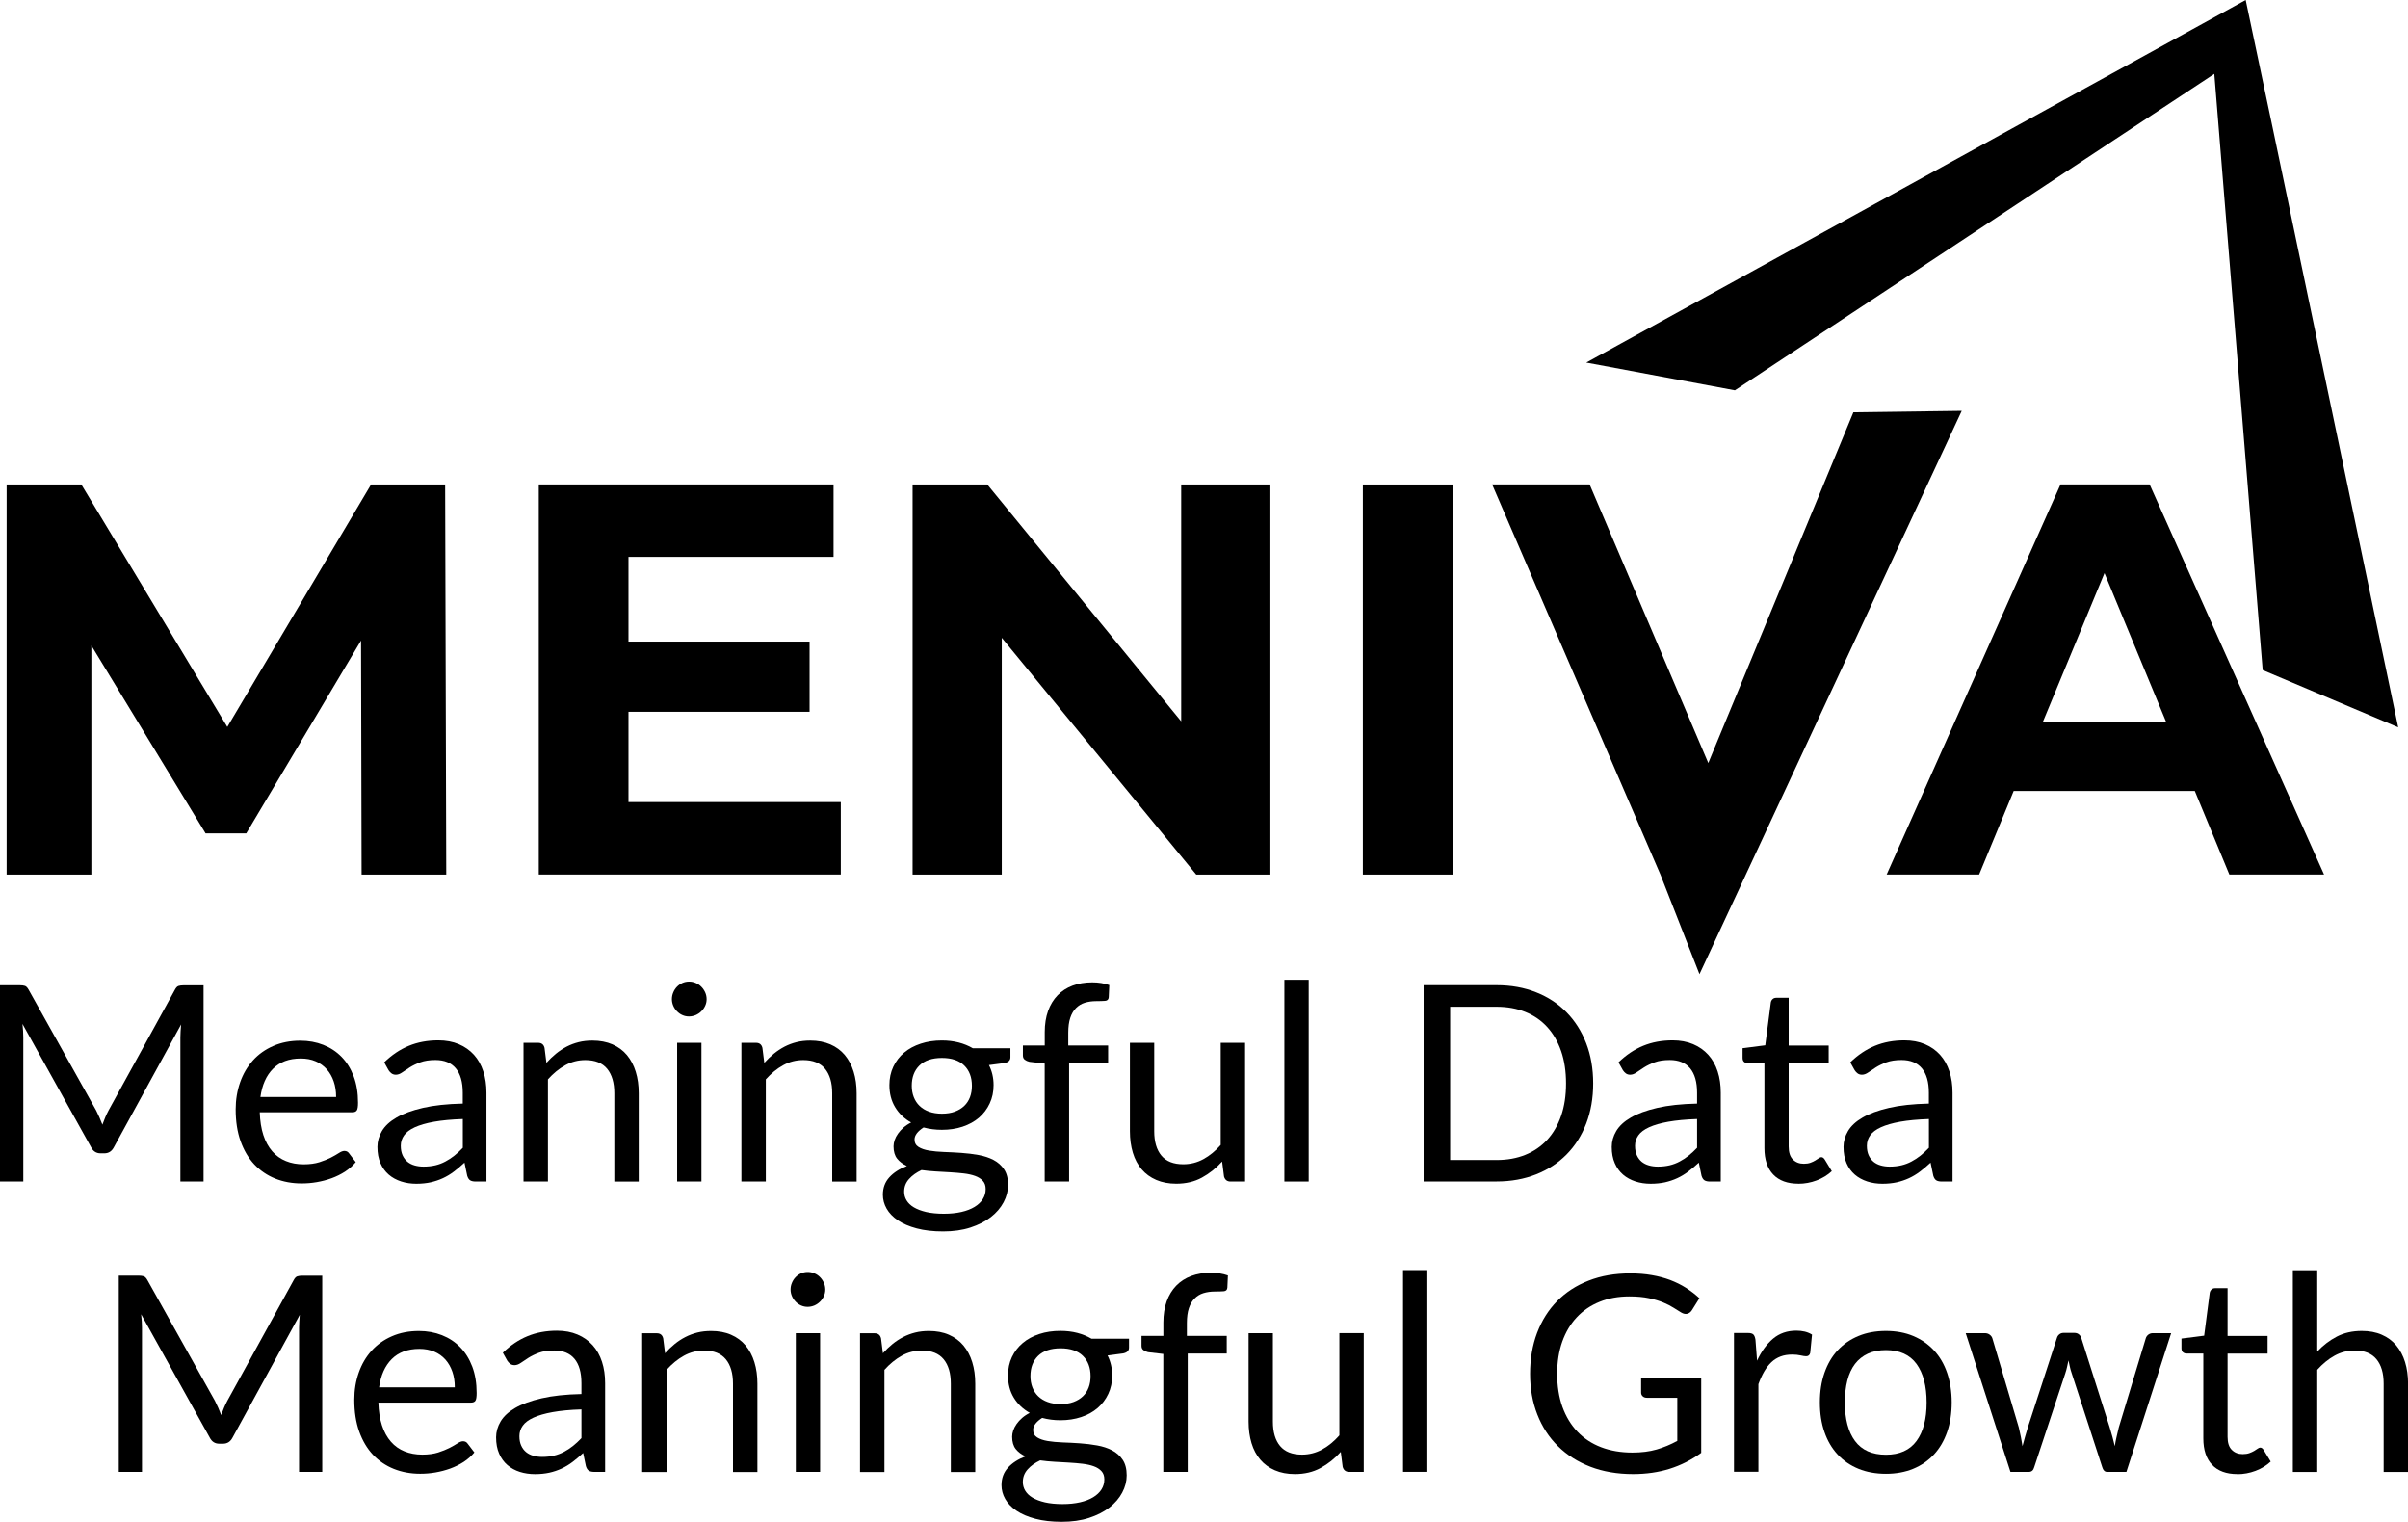 <?xml version="1.0" encoding="UTF-8"?>
<svg id="Réteg_1" data-name="Réteg 1" xmlns="http://www.w3.org/2000/svg" viewBox="0 0 432 273">
  <g>
    <path d="M64.87,156.89l-.1-41.99-20.59,34.59h-7.3l-20.49-33.69v41.09H1.19v-69.98h13.4l26.19,43.49,25.79-43.49h13.29l.2,69.98h-15.19Z"/>
    <path d="M150.84,143.89v12.99h-54.18v-69.98h52.88v13h-36.79v15.19h32.49v12.6h-32.49v16.19h38.09Z"/>
    <path d="M227.91,86.91v69.98h-13.3l-34.89-42.48v42.48h-16v-69.98h13.4l34.79,42.49v-42.49h16Z"/>
    <path d="M244.5,86.91h16.19v69.98h-16.19v-69.98Z"/>
    <path d="M351.94,73.7l-47.05,101.05-7.01-17.87-30.19-69.98h17.49l21.29,49.98,26.03-62.92,19.43-.26Z"/>
    <path d="M393.75,141.89h-32.49l-6.2,14.99h-16.59l31.19-69.98h15.99l31.29,69.98h-16.99l-6.2-14.99ZM388.65,129.6l-11.1-26.79-11.1,26.79h22.19Z"/>
    <path d="M284.58,65.04L402.88,0l4.88,23.12,22.48,107.35-24.31-10.27-8.68-106.95-86.01,56.77-26.67-4.98Z"/>
  </g>
  <g>
    <path d="M36.52,176.74v35.21h-4.16v-25.87c0-.34.01-.71.04-1.11s.05-.79.09-1.2l-12.05,22.01c-.38.74-.95,1.11-1.71,1.11h-.69c-.77,0-1.34-.37-1.71-1.11l-12.3-22.11c.1.87.15,1.67.15,2.41v25.87H0v-35.21h3.5c.42,0,.75.04.98.12.23.08.45.31.66.69l12.12,21.67c.2.39.39.8.58,1.23.19.43.36.86.53,1.3.16-.44.33-.88.51-1.31.18-.43.38-.85.59-1.24l11.9-21.64c.2-.38.41-.61.65-.69.24-.08.57-.12.99-.12h3.5Z"/>
    <path d="M63.83,208.46c-.54.65-1.18,1.22-1.93,1.71-.75.48-1.56.88-2.41,1.19s-1.74.54-2.66.7c-.91.16-1.82.23-2.72.23-1.72,0-3.29-.29-4.74-.87-1.44-.58-2.69-1.43-3.75-2.55-1.05-1.12-1.87-2.51-2.46-4.16-.59-1.65-.88-3.55-.88-5.7,0-1.74.27-3.36.8-4.86.53-1.51,1.29-2.81,2.29-3.92,1-1.11,2.21-1.97,3.65-2.6,1.44-.63,3.05-.95,4.85-.95,1.49,0,2.86.25,4.13.75,1.27.5,2.36,1.22,3.28,2.16.92.94,1.64,2.1,2.17,3.49.52,1.38.78,2.96.78,4.73,0,.69-.07,1.15-.22,1.38-.15.23-.42.34-.83.34h-16.58c.05,1.57.27,2.94.65,4.1.38,1.16.92,2.13,1.6,2.91s1.5,1.36,2.45,1.74c.95.39,2.01.58,3.18.58,1.09,0,2.04-.13,2.83-.38.79-.25,1.47-.53,2.05-.82.57-.3,1.05-.57,1.43-.82.38-.25.71-.38.99-.38.36,0,.64.14.83.42l1.22,1.6ZM60.3,196.79c0-1.02-.14-1.94-.43-2.79s-.7-1.57-1.25-2.19c-.55-.61-1.21-1.09-2-1.43-.78-.34-1.67-.5-2.67-.5-2.09,0-3.74.61-4.96,1.83s-1.97,2.91-2.27,5.07h13.57Z"/>
    <path d="M68.92,190.57c1.37-1.33,2.85-2.32,4.43-2.97,1.58-.65,3.34-.98,5.27-.98,1.39,0,2.62.23,3.7.69,1.08.46,1.98,1.1,2.72,1.92.74.82,1.29,1.81,1.67,2.97.38,1.16.56,2.44.56,3.83v15.92h-1.93c-.42,0-.75-.07-.98-.21-.23-.14-.41-.41-.54-.82l-.49-2.36c-.65.61-1.29,1.14-1.91,1.61s-1.27.86-1.96,1.18c-.69.32-1.42.56-2.19.74-.78.17-1.64.26-2.58.26s-1.87-.13-2.72-.41-1.59-.68-2.22-1.22c-.63-.54-1.13-1.22-1.49-2.05-.37-.83-.55-1.81-.55-2.94,0-.98.27-1.93.81-2.84s1.41-1.72,2.62-2.42c1.21-.7,2.78-1.28,4.73-1.73,1.94-.45,4.33-.71,7.15-.77v-1.94c0-1.93-.42-3.39-1.25-4.39-.83-.99-2.05-1.49-3.65-1.49-1.08,0-1.98.14-2.71.41-.73.27-1.35.57-1.89.91-.53.34-.99.64-1.37.91-.38.27-.76.41-1.14.41-.29,0-.55-.08-.76-.23-.21-.15-.39-.35-.54-.58l-.78-1.4ZM83.01,200.74c-2.01.07-3.72.23-5.13.48-1.41.25-2.56.59-3.45.99-.89.41-1.54.89-1.93,1.45-.4.56-.6,1.18-.6,1.87s.11,1.22.32,1.7c.21.47.5.86.87,1.17.37.3.8.52,1.3.66.5.14,1.03.21,1.6.21.77,0,1.47-.08,2.11-.23.64-.15,1.24-.38,1.8-.68.56-.29,1.1-.65,1.62-1.06.51-.41,1.02-.88,1.51-1.4v-5.16Z"/>
    <path d="M98.02,190.67c.54-.61,1.11-1.15,1.72-1.65.6-.49,1.24-.91,1.92-1.27.68-.35,1.4-.62,2.16-.81.76-.19,1.58-.28,2.46-.28,1.35,0,2.55.23,3.59.68,1.04.45,1.9,1.09,2.6,1.92.69.83,1.22,1.82,1.58,2.99.36,1.16.54,2.45.54,3.86v15.85h-4.38v-15.85c0-1.88-.43-3.34-1.29-4.39-.86-1.04-2.16-1.56-3.91-1.56-1.29,0-2.49.31-3.61.93s-2.15,1.47-3.1,2.53v18.33h-4.38v-24.89h2.62c.62,0,1,.3,1.15.91l.34,2.7Z"/>
    <path d="M126.77,179.24c0,.43-.09.82-.26,1.19-.17.37-.4.7-.69.98-.29.29-.62.51-1,.68-.38.16-.79.25-1.21.25s-.82-.08-1.19-.25c-.37-.16-.69-.39-.97-.68-.28-.29-.5-.61-.66-.98-.16-.37-.25-.77-.25-1.19s.08-.83.25-1.22c.16-.39.38-.72.66-1.01.28-.29.6-.51.97-.68.37-.16.76-.25,1.19-.25s.83.08,1.21.25c.38.16.72.39,1,.68.29.29.51.62.69,1.01.17.38.26.79.26,1.22ZM125.84,187.06v24.89h-4.36v-24.89h4.36Z"/>
    <path d="M137.11,190.67c.54-.61,1.11-1.15,1.72-1.65.6-.49,1.24-.91,1.92-1.27.68-.35,1.4-.62,2.16-.81.76-.19,1.58-.28,2.46-.28,1.35,0,2.55.23,3.59.68,1.04.45,1.9,1.09,2.6,1.92.69.83,1.22,1.82,1.58,2.99.36,1.16.54,2.45.54,3.86v15.85h-4.38v-15.85c0-1.88-.43-3.34-1.29-4.39-.86-1.04-2.16-1.56-3.91-1.56-1.29,0-2.49.31-3.61.93s-2.15,1.47-3.1,2.53v18.33h-4.38v-24.89h2.62c.62,0,1,.3,1.15.91l.34,2.7Z"/>
    <path d="M181.27,188.04v1.62c0,.54-.34.88-1.03,1.03l-2.82.37c.55,1.08.83,2.28.83,3.59,0,1.21-.23,2.31-.7,3.3-.46.99-1.11,1.84-1.92,2.54-.82.7-1.8,1.24-2.94,1.62-1.14.38-2.38.56-3.72.56-1.16,0-2.25-.14-3.28-.42-.52.33-.92.68-1.2,1.04-.28.37-.42.74-.42,1.12,0,.59.24,1.04.72,1.34.48.3,1.11.52,1.9.65.78.13,1.68.21,2.68.25,1,.03,2.03.09,3.09.16,1.05.07,2.08.2,3.09.38,1,.18,1.9.48,2.68.88.78.41,1.42.97,1.9,1.69.48.72.72,1.65.72,2.8,0,1.06-.27,2.1-.8,3.1-.53,1-1.29,1.89-2.29,2.67-1,.78-2.22,1.4-3.66,1.87-1.44.47-3.07.7-4.89.7s-3.4-.18-4.75-.54c-1.36-.36-2.48-.84-3.38-1.45-.9-.61-1.57-1.31-2.02-2.1-.45-.79-.67-1.63-.67-2.49,0-1.23.38-2.27,1.15-3.12.77-.85,1.82-1.53,3.16-2.04-.73-.33-1.32-.77-1.75-1.31s-.65-1.29-.65-2.22c0-.36.07-.73.2-1.12.13-.38.33-.77.6-1.15.27-.38.6-.75.99-1.09.39-.34.85-.65,1.37-.91-1.23-.69-2.18-1.6-2.87-2.74s-1.03-2.46-1.03-3.97c0-1.21.23-2.31.7-3.3.47-.99,1.11-1.83,1.95-2.53.83-.7,1.82-1.23,2.98-1.61,1.15-.38,2.41-.57,3.78-.57,1.08,0,2.08.12,3.01.36.93.24,1.78.59,2.55,1.04h6.74ZM176.83,213.3c0-.61-.17-1.1-.51-1.47-.34-.38-.8-.67-1.38-.88-.58-.21-1.25-.36-2.02-.45-.77-.09-1.58-.16-2.44-.21-.86-.05-1.73-.1-2.61-.15-.88-.05-1.73-.13-2.55-.25-.91.43-1.66.96-2.24,1.61-.58.65-.87,1.4-.87,2.27,0,.56.14,1.08.43,1.56.29.48.72.9,1.31,1.25.59.35,1.33.63,2.22.84.89.2,1.94.31,3.15.31s2.23-.11,3.16-.32c.93-.21,1.72-.52,2.36-.91.64-.39,1.14-.86,1.48-1.4.34-.54.51-1.14.51-1.79ZM168.97,199.78c.88,0,1.66-.12,2.33-.37.67-.25,1.23-.59,1.69-1.03s.8-.97,1.03-1.58c.23-.61.34-1.29.34-2.03,0-1.52-.46-2.74-1.38-3.64s-2.26-1.35-4-1.35-3.11.45-4.03,1.35-1.38,2.11-1.38,3.64c0,.74.12,1.41.36,2.03.24.61.58,1.14,1.04,1.58s1.02.79,1.69,1.03,1.45.37,2.33.37Z"/>
    <path d="M187.42,211.94v-21.15l-2.74-.32c-.34-.08-.62-.21-.84-.38-.22-.17-.33-.42-.33-.75v-1.79h3.92v-2.41c0-1.42.2-2.69.6-3.8.4-1.1.97-2.04,1.71-2.8.74-.76,1.64-1.34,2.68-1.73,1.04-.39,2.22-.59,3.53-.59,1.11,0,2.13.16,3.06.49l-.1,2.19c-.03.39-.25.61-.65.64s-.93.05-1.6.05c-.75,0-1.43.1-2.05.29s-1.14.52-1.58.96-.78,1.02-1.02,1.74c-.24.72-.36,1.61-.36,2.68v2.28h7.15v3.17h-7v21.23h-4.38Z"/>
    <path d="M223.37,187.06v24.89h-2.6c-.62,0-1.01-.3-1.18-.91l-.34-2.68c-1.08,1.2-2.29,2.16-3.63,2.89-1.34.73-2.87,1.09-4.6,1.09-1.36,0-2.55-.23-3.59-.68-1.04-.45-1.91-1.08-2.61-1.9-.7-.82-1.23-1.81-1.58-2.97-.35-1.16-.53-2.45-.53-3.86v-15.87h4.36v15.87c0,1.88.43,3.34,1.29,4.37.86,1.03,2.17,1.55,3.93,1.55,1.29,0,2.49-.31,3.61-.92,1.12-.61,2.15-1.46,3.1-2.54v-18.33h4.36Z"/>
    <path d="M234.78,175.76v36.19h-4.36v-36.19h4.36Z"/>
    <path d="M285.82,194.35c0,2.64-.42,5.04-1.25,7.2-.83,2.16-2.01,4.01-3.53,5.55-1.52,1.54-3.34,2.73-5.47,3.57-2.13.84-4.49,1.27-7.07,1.27h-13.1v-35.21h13.1c2.58,0,4.93.42,7.07,1.27,2.13.84,3.96,2.04,5.47,3.59,1.52,1.55,2.69,3.4,3.53,5.56.83,2.16,1.25,4.56,1.25,7.2ZM280.95,194.35c0-2.16-.29-4.09-.88-5.8-.59-1.7-1.42-3.14-2.5-4.32-1.08-1.18-2.38-2.08-3.92-2.7s-3.25-.93-5.14-.93h-8.35v27.49h8.35c1.89,0,3.61-.31,5.14-.93s2.84-1.52,3.92-2.69c1.08-1.17,1.91-2.61,2.5-4.31.59-1.7.88-3.64.88-5.8Z"/>
    <path d="M290.36,190.57c1.37-1.33,2.85-2.32,4.43-2.97,1.58-.65,3.34-.98,5.27-.98,1.39,0,2.62.23,3.7.69,1.08.46,1.98,1.1,2.72,1.92.74.82,1.29,1.81,1.67,2.97.38,1.16.56,2.44.56,3.83v15.92h-1.93c-.42,0-.75-.07-.98-.21-.23-.14-.41-.41-.54-.82l-.49-2.36c-.65.61-1.29,1.14-1.91,1.61s-1.27.86-1.96,1.18c-.69.32-1.42.56-2.19.74-.78.17-1.64.26-2.58.26s-1.87-.13-2.72-.41-1.59-.68-2.22-1.22c-.63-.54-1.13-1.22-1.49-2.05-.37-.83-.55-1.81-.55-2.94,0-.98.27-1.93.81-2.84s1.41-1.72,2.62-2.42c1.21-.7,2.78-1.28,4.73-1.73,1.94-.45,4.33-.71,7.15-.77v-1.94c0-1.93-.42-3.39-1.25-4.39-.83-.99-2.05-1.49-3.65-1.49-1.08,0-1.98.14-2.71.41-.73.27-1.35.57-1.89.91-.53.34-.99.64-1.37.91-.38.27-.76.41-1.14.41-.29,0-.55-.08-.76-.23-.21-.15-.39-.35-.54-.58l-.78-1.4ZM304.44,200.74c-2.01.07-3.72.23-5.13.48-1.41.25-2.56.59-3.45.99-.89.41-1.54.89-1.93,1.45-.4.56-.6,1.18-.6,1.87s.11,1.22.32,1.7c.21.47.5.86.87,1.17.37.3.8.52,1.3.66.5.14,1.03.21,1.6.21.77,0,1.47-.08,2.11-.23.64-.15,1.24-.38,1.8-.68.56-.29,1.1-.65,1.62-1.06.51-.41,1.02-.88,1.51-1.4v-5.16Z"/>
    <path d="M322.64,212.34c-1.96,0-3.47-.55-4.52-1.65s-1.58-2.68-1.58-4.74v-15.23h-2.99c-.26,0-.48-.08-.66-.23s-.27-.4-.27-.72v-1.74l4.07-.52,1-7.69c.05-.25.16-.45.33-.6.17-.16.4-.23.67-.23h2.2v8.57h7.18v3.17h-7.18v14.94c0,1.05.25,1.83.76,2.33.51.51,1.16.76,1.96.76.46,0,.85-.06,1.19-.18.33-.12.63-.26.87-.41.25-.15.45-.28.63-.41.17-.12.32-.18.45-.18.23,0,.43.14.61.42l1.27,2.09c-.75.7-1.66,1.26-2.72,1.66s-2.16.6-3.28.6Z"/>
    <path d="M331.94,190.57c1.37-1.33,2.85-2.32,4.43-2.97,1.58-.65,3.34-.98,5.27-.98,1.39,0,2.62.23,3.7.69,1.08.46,1.98,1.1,2.72,1.92.74.82,1.29,1.81,1.67,2.97.38,1.16.56,2.44.56,3.83v15.92h-1.93c-.42,0-.75-.07-.98-.21-.23-.14-.41-.41-.54-.82l-.49-2.36c-.65.61-1.29,1.14-1.91,1.61s-1.27.86-1.96,1.18c-.69.32-1.42.56-2.19.74-.78.17-1.64.26-2.58.26s-1.87-.13-2.72-.41-1.59-.68-2.22-1.22c-.63-.54-1.13-1.22-1.49-2.05-.37-.83-.55-1.81-.55-2.94,0-.98.27-1.93.81-2.84s1.41-1.72,2.62-2.42c1.21-.7,2.78-1.28,4.73-1.73,1.94-.45,4.33-.71,7.15-.77v-1.94c0-1.93-.42-3.39-1.25-4.39-.83-.99-2.05-1.49-3.65-1.49-1.08,0-1.98.14-2.71.41-.73.27-1.35.57-1.89.91-.53.34-.99.64-1.37.91-.38.27-.76.41-1.14.41-.29,0-.55-.08-.76-.23-.21-.15-.39-.35-.54-.58l-.78-1.4ZM346.03,200.74c-2.01.07-3.72.23-5.13.48-1.41.25-2.56.59-3.45.99-.89.41-1.54.89-1.93,1.45-.4.56-.6,1.18-.6,1.87s.11,1.22.32,1.7c.21.47.5.86.87,1.17.37.3.8.52,1.3.66.5.14,1.03.21,1.6.21.77,0,1.47-.08,2.11-.23.64-.15,1.24-.38,1.8-.68.56-.29,1.1-.65,1.62-1.06.51-.41,1.02-.88,1.51-1.4v-5.16Z"/>
    <path d="M57.81,228.83v35.21h-4.16v-25.87c0-.34.01-.71.04-1.11.02-.39.05-.79.09-1.2l-12.05,22.01c-.38.74-.95,1.11-1.71,1.11h-.69c-.77,0-1.34-.37-1.71-1.11l-12.3-22.11c.1.87.15,1.67.15,2.41v25.87h-4.16v-35.21h3.5c.42,0,.75.04.98.12.23.08.45.31.66.69l12.12,21.67c.2.39.39.8.58,1.23.19.43.36.86.53,1.3.16-.44.33-.88.51-1.31s.38-.85.59-1.24l11.9-21.64c.2-.38.41-.61.65-.69.24-.08.57-.12.99-.12h3.5Z"/>
    <path d="M85.11,260.54c-.54.65-1.18,1.22-1.93,1.71-.75.48-1.56.88-2.41,1.19-.86.31-1.74.54-2.66.7-.91.16-1.82.23-2.72.23-1.72,0-3.29-.29-4.74-.87-1.44-.58-2.69-1.43-3.75-2.55-1.05-1.12-1.87-2.51-2.46-4.16-.59-1.65-.88-3.55-.88-5.7,0-1.74.27-3.36.8-4.86.53-1.51,1.29-2.81,2.29-3.92,1-1.1,2.21-1.97,3.65-2.6,1.44-.63,3.05-.95,4.85-.95,1.49,0,2.86.25,4.13.75,1.27.5,2.36,1.22,3.28,2.16.92.94,1.64,2.1,2.17,3.49.52,1.38.78,2.96.78,4.73,0,.69-.07,1.15-.22,1.38-.15.23-.42.34-.83.34h-16.58c.05,1.57.27,2.94.65,4.1.38,1.16.92,2.13,1.6,2.91s1.5,1.36,2.45,1.74,2.01.58,3.18.58c1.09,0,2.04-.13,2.83-.38.79-.25,1.47-.53,2.05-.82.57-.3,1.05-.57,1.43-.82.38-.25.71-.38.99-.38.36,0,.64.14.83.42l1.22,1.6ZM81.59,248.87c0-1.02-.14-1.95-.43-2.79-.29-.84-.7-1.57-1.25-2.19-.55-.61-1.21-1.09-2-1.42s-1.67-.5-2.67-.5c-2.09,0-3.74.61-4.96,1.83-1.22,1.22-1.97,2.91-2.27,5.07h13.57Z"/>
    <path d="M90.21,242.66c1.37-1.33,2.85-2.32,4.43-2.97,1.58-.65,3.34-.98,5.27-.98,1.39,0,2.62.23,3.7.69,1.08.46,1.98,1.1,2.72,1.92.74.82,1.29,1.81,1.67,2.97.38,1.16.56,2.44.56,3.83v15.92h-1.93c-.42,0-.75-.07-.98-.21-.23-.14-.41-.41-.54-.82l-.49-2.36c-.65.61-1.29,1.14-1.91,1.61-.62.47-1.27.86-1.96,1.18s-1.42.57-2.19.74c-.78.17-1.64.26-2.58.26s-1.87-.13-2.72-.4c-.85-.27-1.59-.68-2.22-1.22s-1.13-1.22-1.49-2.05c-.37-.83-.55-1.81-.55-2.94,0-.98.27-1.93.81-2.84s1.41-1.72,2.62-2.42c1.21-.7,2.78-1.28,4.73-1.73,1.94-.45,4.33-.71,7.15-.77v-1.94c0-1.93-.42-3.39-1.25-4.38-.83-.99-2.05-1.49-3.65-1.49-1.08,0-1.98.13-2.71.4-.73.27-1.35.57-1.89.91s-.99.64-1.37.91c-.38.27-.76.41-1.14.41-.29,0-.55-.08-.76-.23s-.39-.35-.54-.58l-.78-1.4ZM104.29,252.83c-2.01.06-3.72.23-5.13.48s-2.56.59-3.45.99c-.89.41-1.54.89-1.93,1.45-.4.56-.6,1.18-.6,1.87s.11,1.22.32,1.69.5.86.87,1.17c.37.3.8.52,1.3.66.5.14,1.03.21,1.6.21.77,0,1.47-.08,2.11-.23s1.24-.38,1.8-.68c.56-.29,1.1-.65,1.62-1.06.51-.41,1.02-.88,1.51-1.4v-5.16Z"/>
    <path d="M119.31,242.76c.54-.61,1.11-1.15,1.72-1.65.6-.49,1.24-.91,1.92-1.26.68-.35,1.4-.62,2.16-.81.76-.19,1.58-.28,2.46-.28,1.35,0,2.55.22,3.59.68,1.04.45,1.9,1.09,2.6,1.92.69.83,1.22,1.82,1.58,2.99.36,1.16.54,2.45.54,3.86v15.85h-4.38v-15.85c0-1.88-.43-3.34-1.29-4.38s-2.16-1.56-3.91-1.56c-1.29,0-2.49.31-3.61.93-1.12.62-2.15,1.47-3.1,2.53v18.33h-4.38v-24.89h2.62c.62,0,1,.3,1.15.91l.34,2.7Z"/>
    <path d="M148.06,231.33c0,.43-.09.82-.26,1.19-.17.37-.4.7-.69.98-.29.29-.62.51-1,.68-.38.16-.79.25-1.21.25s-.82-.08-1.19-.25c-.37-.16-.69-.39-.97-.68-.28-.29-.5-.61-.66-.98-.16-.37-.25-.77-.25-1.19s.08-.83.25-1.22c.16-.39.38-.72.66-1.01.28-.29.6-.51.97-.68.37-.16.76-.25,1.19-.25s.83.08,1.21.25c.38.16.72.39,1,.68.29.29.51.62.69,1.01.17.38.26.79.26,1.22ZM147.13,239.15v24.89h-4.36v-24.89h4.36Z"/>
    <path d="M158.39,242.76c.54-.61,1.11-1.15,1.72-1.65.6-.49,1.24-.91,1.92-1.26.68-.35,1.4-.62,2.16-.81.76-.19,1.58-.28,2.46-.28,1.35,0,2.55.22,3.59.68,1.04.45,1.9,1.09,2.6,1.92.69.83,1.22,1.82,1.58,2.99.36,1.16.54,2.45.54,3.86v15.85h-4.38v-15.85c0-1.88-.43-3.34-1.29-4.38s-2.16-1.56-3.91-1.56c-1.29,0-2.49.31-3.61.93-1.12.62-2.15,1.47-3.1,2.53v18.33h-4.38v-24.89h2.62c.62,0,1,.3,1.15.91l.34,2.7Z"/>
    <path d="M202.55,240.13v1.62c0,.54-.34.88-1.03,1.03l-2.82.37c.55,1.08.83,2.28.83,3.59,0,1.21-.23,2.31-.7,3.3-.46.99-1.11,1.84-1.92,2.54-.82.7-1.8,1.25-2.94,1.62-1.14.38-2.38.57-3.72.57-1.16,0-2.25-.14-3.28-.42-.52.33-.92.68-1.2,1.04-.28.37-.42.74-.42,1.12,0,.59.24,1.04.72,1.34.48.3,1.11.52,1.9.65.78.13,1.68.21,2.68.25,1,.03,2.03.09,3.09.16,1.05.07,2.08.2,3.09.38,1,.18,1.9.47,2.68.88.78.41,1.42.97,1.9,1.69.48.72.72,1.65.72,2.8,0,1.06-.27,2.1-.8,3.09-.53,1-1.29,1.89-2.29,2.67s-2.22,1.4-3.66,1.87c-1.44.47-3.07.7-4.89.7s-3.4-.18-4.75-.54c-1.36-.36-2.48-.84-3.38-1.45-.9-.61-1.57-1.31-2.02-2.1-.45-.79-.67-1.62-.67-2.49,0-1.23.38-2.27,1.15-3.12.77-.85,1.82-1.53,3.16-2.04-.73-.33-1.32-.77-1.75-1.31s-.65-1.29-.65-2.22c0-.36.07-.73.2-1.12.13-.38.33-.77.6-1.15.27-.39.6-.75.99-1.09s.85-.65,1.37-.91c-1.23-.69-2.18-1.6-2.87-2.74s-1.03-2.46-1.03-3.97c0-1.21.23-2.31.7-3.3.47-.99,1.11-1.83,1.95-2.53.83-.7,1.82-1.23,2.98-1.61,1.15-.38,2.41-.56,3.78-.56,1.08,0,2.08.12,3.01.36.93.24,1.78.59,2.55,1.04h6.74ZM198.12,265.38c0-.61-.17-1.1-.51-1.47-.34-.38-.8-.67-1.38-.88-.58-.21-1.25-.36-2.02-.45-.77-.09-1.58-.16-2.44-.21s-1.73-.1-2.61-.15-1.73-.13-2.55-.25c-.91.43-1.66.96-2.24,1.61-.58.65-.87,1.4-.87,2.27,0,.56.14,1.08.43,1.56.29.48.72.9,1.31,1.25.59.35,1.33.63,2.22.84.89.2,1.94.31,3.15.31s2.23-.11,3.16-.32c.93-.21,1.72-.52,2.36-.91.64-.39,1.14-.86,1.48-1.4.34-.54.51-1.14.51-1.79ZM190.26,251.87c.88,0,1.66-.12,2.33-.37.67-.25,1.23-.59,1.69-1.03s.8-.97,1.03-1.58c.23-.61.34-1.29.34-2.03,0-1.52-.46-2.74-1.38-3.64-.92-.9-2.26-1.35-4-1.35s-3.11.45-4.03,1.35c-.92.9-1.38,2.11-1.38,3.64,0,.74.12,1.41.36,2.03.24.61.58,1.14,1.04,1.58s1.02.79,1.69,1.03c.67.25,1.45.37,2.33.37Z"/>
    <path d="M208.7,264.03v-21.15l-2.74-.32c-.34-.08-.62-.21-.84-.38-.22-.17-.33-.42-.33-.75v-1.79h3.92v-2.41c0-1.42.2-2.69.6-3.8.4-1.1.97-2.04,1.71-2.8.74-.76,1.64-1.34,2.68-1.73,1.04-.39,2.22-.59,3.53-.59,1.11,0,2.13.16,3.06.49l-.1,2.19c-.03.39-.25.61-.65.64s-.93.05-1.6.05c-.75,0-1.43.1-2.05.29s-1.14.52-1.58.96-.78,1.02-1.02,1.74c-.24.72-.36,1.61-.36,2.68v2.29h7.15v3.17h-7v21.23h-4.38Z"/>
    <path d="M244.66,239.15v24.89h-2.6c-.62,0-1.01-.3-1.18-.91l-.34-2.68c-1.08,1.2-2.29,2.16-3.63,2.89s-2.87,1.09-4.6,1.09c-1.36,0-2.55-.23-3.59-.68-1.04-.45-1.91-1.08-2.61-1.9-.7-.82-1.23-1.81-1.58-2.97-.35-1.16-.53-2.45-.53-3.86v-15.87h4.36v15.87c0,1.88.43,3.34,1.29,4.37.86,1.03,2.17,1.55,3.93,1.55,1.29,0,2.49-.31,3.61-.92,1.12-.61,2.15-1.46,3.1-2.54v-18.33h4.36Z"/>
    <path d="M256.07,227.84v36.19h-4.36v-36.19h4.36Z"/>
    <path d="M305.2,247.11v13.51c-1.76,1.28-3.65,2.23-5.65,2.86s-4.19.95-6.58.95c-2.82,0-5.37-.44-7.64-1.31-2.27-.88-4.21-2.1-5.82-3.69-1.61-1.58-2.85-3.48-3.71-5.69-.87-2.21-1.3-4.64-1.3-7.3s.42-5.13,1.26-7.35c.84-2.21,2.04-4.11,3.59-5.69,1.55-1.58,3.44-2.81,5.66-3.67,2.22-.87,4.7-1.3,7.45-1.3,1.39,0,2.68.1,3.87.31,1.19.2,2.29.5,3.31.88,1.01.39,1.95.85,2.82,1.4.86.55,1.67,1.17,2.42,1.86l-1.35,2.16c-.21.33-.49.54-.82.63-.33.09-.71.01-1.11-.23-.39-.23-.84-.51-1.35-.84-.51-.33-1.12-.64-1.85-.95-.73-.3-1.58-.56-2.57-.77-.99-.21-2.16-.32-3.51-.32-1.98,0-3.76.32-5.36.97-1.6.65-2.96,1.57-4.09,2.78-1.13,1.2-1.99,2.66-2.6,4.37-.6,1.71-.91,3.63-.91,5.76s.31,4.19.94,5.93c.63,1.74,1.53,3.23,2.69,4.45,1.17,1.22,2.58,2.15,4.25,2.79,1.67.64,3.54.96,5.61.96,1.63,0,3.08-.18,4.35-.55,1.27-.37,2.5-.88,3.71-1.54v-7.74h-5.46c-.31,0-.56-.09-.75-.27-.19-.18-.28-.4-.28-.66v-2.7h10.78Z"/>
    <path d="M315.2,244.13c.78-1.7,1.75-3.03,2.89-3.99s2.54-1.44,4.19-1.44c.52,0,1.02.06,1.51.17.48.12.91.3,1.29.54l-.32,3.27c-.1.41-.34.61-.74.61-.23,0-.56-.05-1-.15-.44-.1-.94-.15-1.49-.15-.78,0-1.48.11-2.09.34s-1.16.57-1.64,1.02c-.48.45-.91,1.01-1.3,1.67-.38.66-.73,1.42-1.04,2.27v15.72h-4.38v-24.89h2.5c.47,0,.8.09.98.27s.3.49.37.93l.29,3.78Z"/>
    <path d="M338.34,238.75c1.81,0,3.45.3,4.9.91,1.45.61,2.69,1.47,3.72,2.58s1.82,2.46,2.36,4.04.82,3.35.82,5.29-.27,3.74-.82,5.31c-.55,1.57-1.33,2.92-2.36,4.03-1.03,1.11-2.27,1.97-3.72,2.57s-3.09.9-4.9.9-3.47-.3-4.93-.9c-1.46-.6-2.71-1.45-3.74-2.57-1.03-1.11-1.82-2.46-2.36-4.03-.55-1.57-.82-3.34-.82-5.31s.27-3.71.82-5.29c.55-1.58,1.33-2.93,2.36-4.04s2.27-1.97,3.74-2.58c1.46-.61,3.11-.91,4.93-.91ZM338.34,260.96c2.45,0,4.28-.82,5.49-2.47,1.21-1.65,1.81-3.94,1.81-6.89s-.6-5.27-1.81-6.93c-1.21-1.65-3.04-2.48-5.49-2.48-1.24,0-2.32.21-3.25.64-.92.43-1.69,1.04-2.3,1.84s-1.07,1.79-1.37,2.96c-.3,1.17-.45,2.49-.45,3.97,0,2.95.61,5.25,1.82,6.89,1.22,1.65,3.07,2.47,5.55,2.47Z"/>
    <path d="M389.51,239.15l-8.03,24.89h-3.45c-.42,0-.72-.28-.88-.84l-5.49-16.88c-.13-.38-.24-.76-.32-1.14-.08-.38-.16-.77-.25-1.14-.08.38-.16.76-.25,1.14-.08.39-.19.77-.32,1.17l-5.58,16.85c-.15.56-.47.84-.98.84h-3.28l-8.03-24.89h3.43c.34,0,.63.09.87.27.24.18.4.39.48.64l4.75,16.02c.28,1.18.5,2.29.66,3.34.15-.54.3-1.09.45-1.65.15-.56.32-1.12.5-1.69l5.24-16.12c.08-.25.22-.45.43-.61.2-.16.45-.25.75-.25h1.91c.33,0,.6.08.81.25.21.16.36.37.44.61l5.12,16.12c.18.57.34,1.14.49,1.69.15.56.29,1.11.42,1.65.08-.54.18-1.09.31-1.63.12-.55.26-1.12.4-1.71l4.85-16.02c.08-.26.24-.48.46-.65.23-.17.5-.26.81-.26h3.28Z"/>
    <path d="M401.38,264.43c-1.96,0-3.47-.55-4.52-1.65-1.05-1.1-1.58-2.68-1.58-4.74v-15.23h-2.99c-.26,0-.48-.08-.66-.23-.18-.15-.27-.4-.27-.72v-1.74l4.07-.52,1-7.69c.05-.25.16-.45.33-.6.17-.16.4-.23.67-.23h2.2v8.57h7.18v3.17h-7.18v14.94c0,1.05.25,1.83.76,2.33.51.51,1.16.76,1.96.76.46,0,.85-.06,1.19-.18s.63-.26.87-.4c.25-.15.45-.28.63-.41.17-.12.32-.18.45-.18.23,0,.43.14.61.42l1.27,2.09c-.75.7-1.66,1.26-2.72,1.66s-2.16.6-3.28.6Z"/>
    <path d="M415.71,242.46c1.06-1.13,2.24-2.03,3.53-2.7,1.29-.67,2.78-1.01,4.46-1.01,1.35,0,2.55.22,3.59.68,1.04.45,1.9,1.09,2.6,1.92.69.83,1.22,1.82,1.58,2.99.36,1.16.54,2.45.54,3.86v15.85h-4.38v-15.85c0-1.88-.43-3.34-1.29-4.38-.86-1.04-2.16-1.56-3.91-1.56-1.29,0-2.49.31-3.61.93s-2.15,1.47-3.1,2.53v18.33h-4.38v-36.19h4.38v14.62Z"/>
  </g>
</svg>
